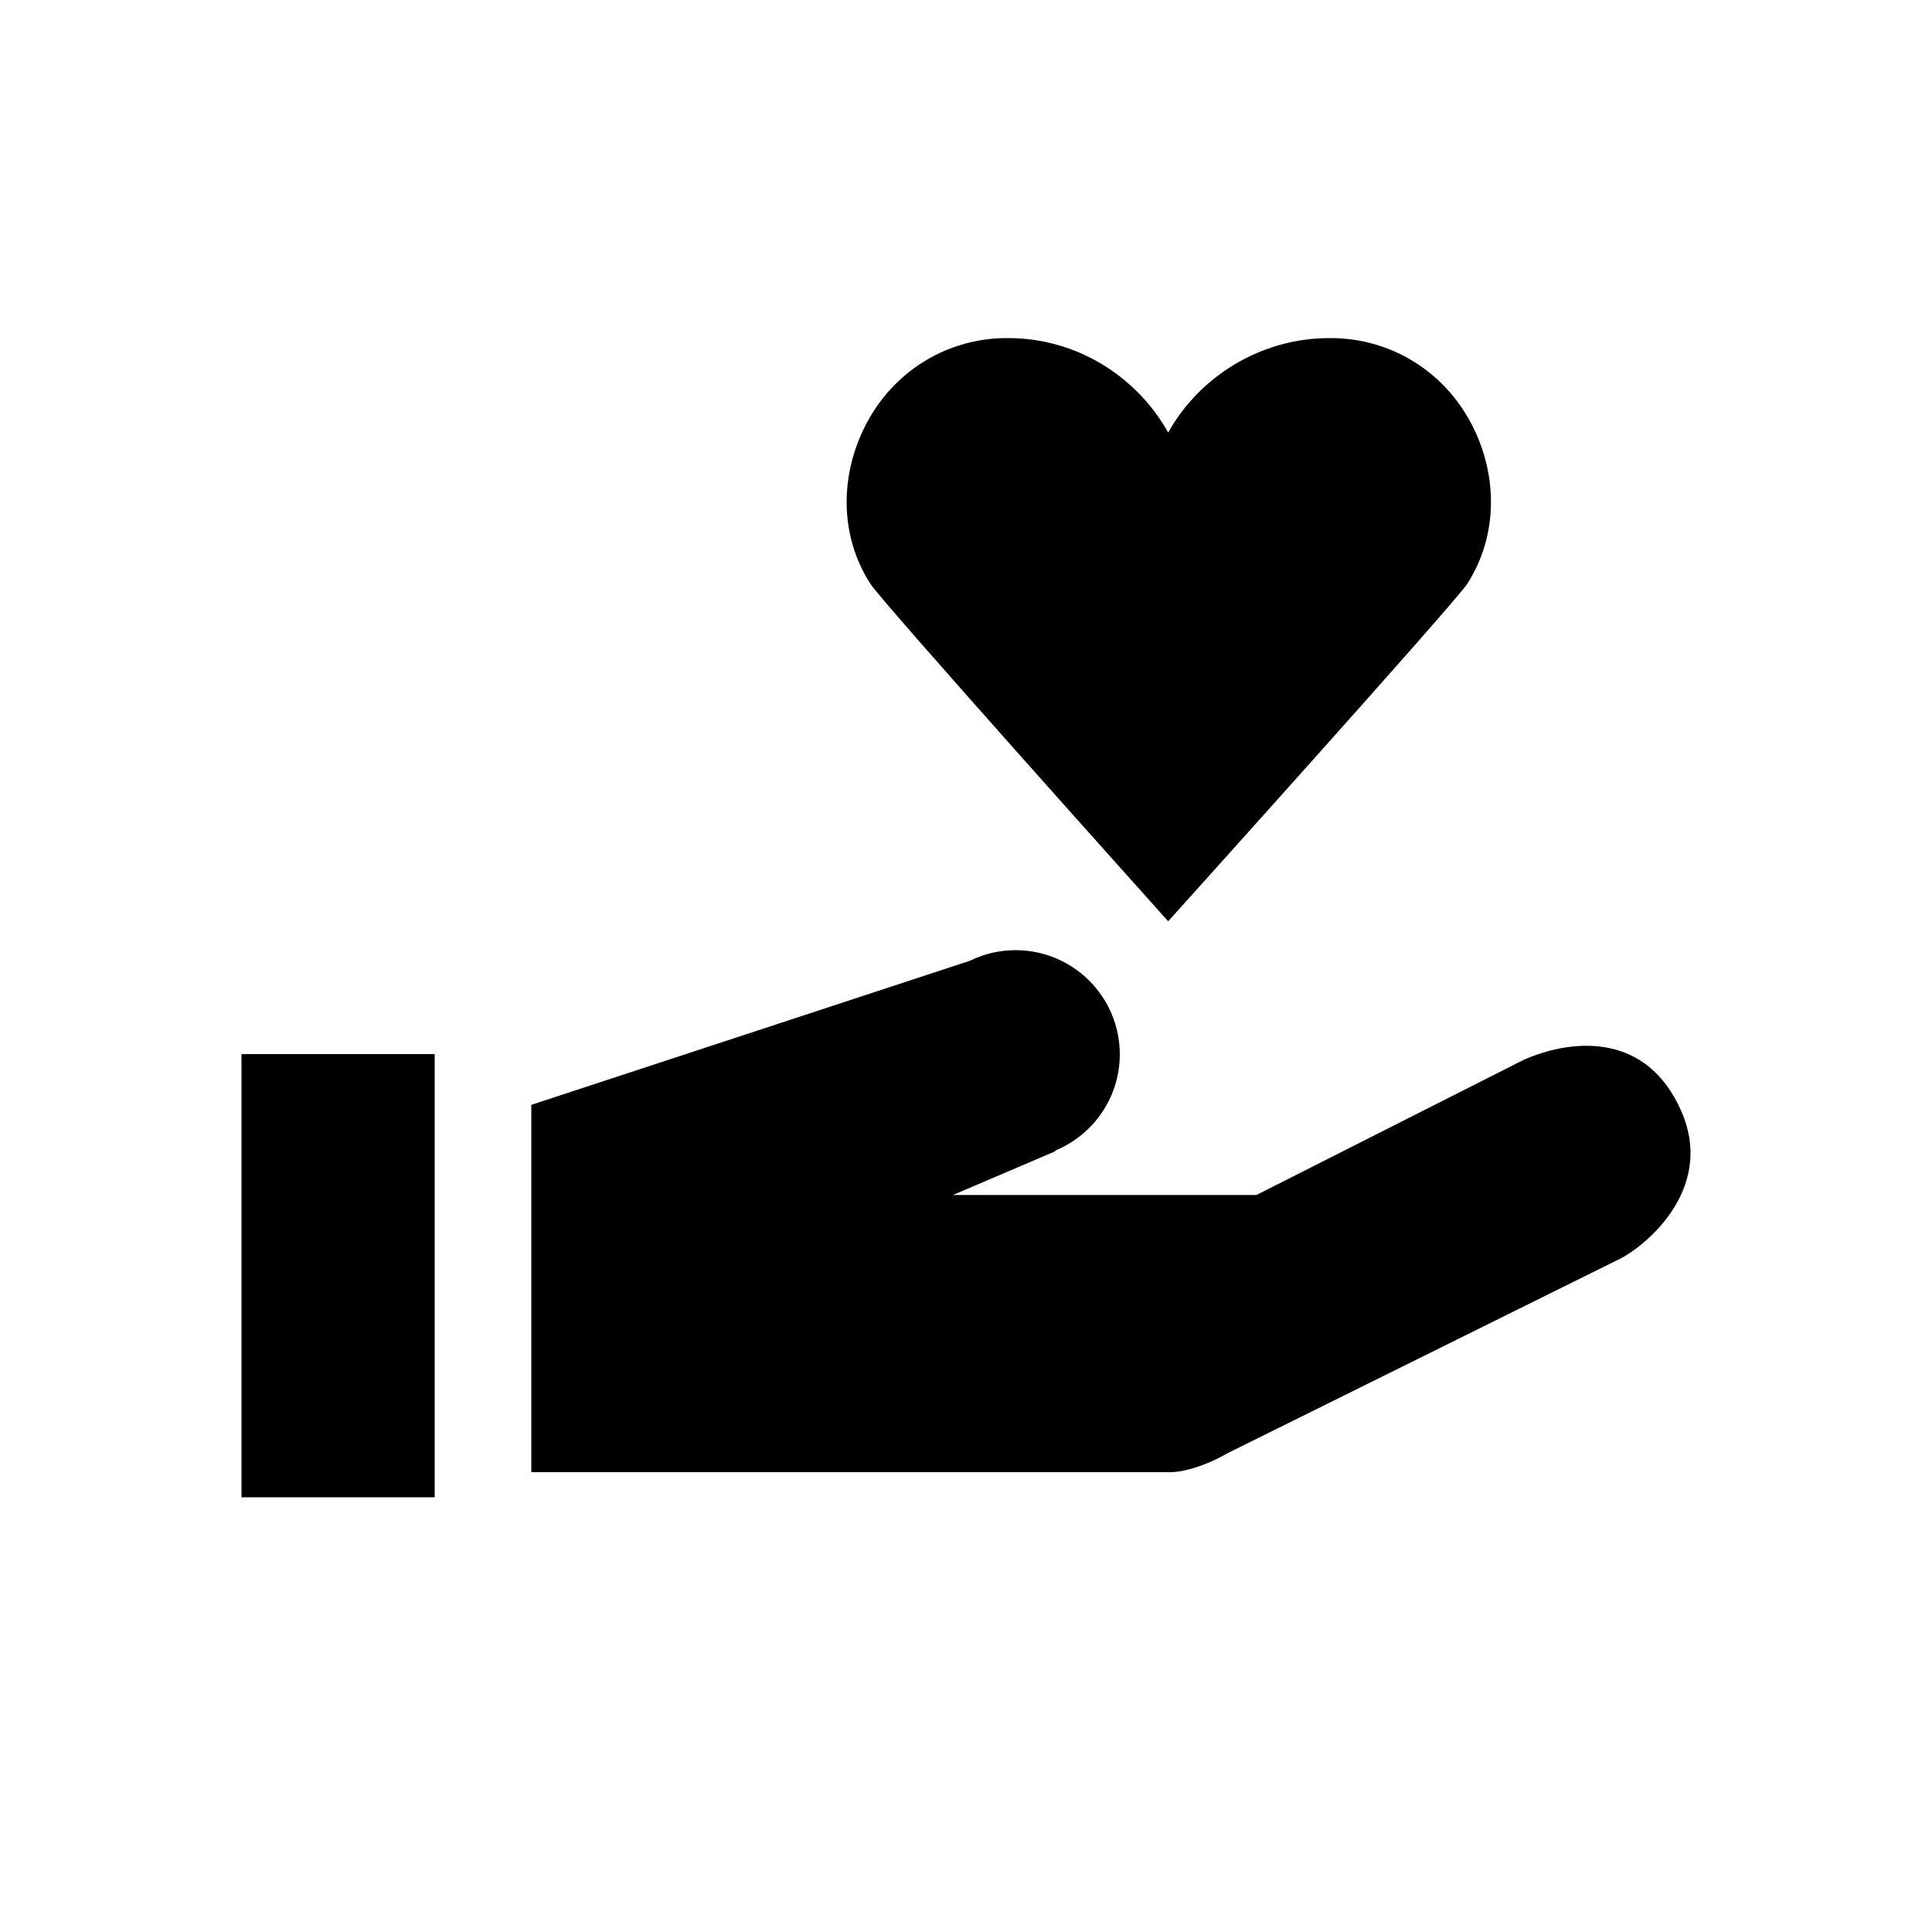 <svg width="40" height="40" viewBox="0 0 40 40" fill="none" xmlns="http://www.w3.org/2000/svg" data-seed-icon="true" data-seed-icon-version="0.3.4">
  <g>
    <g>
      <path d="M24.186 19.074C24.186 19.074 30.117 12.488 30.378 12.088C31.022 11.082 31.019 9.809 30.446 8.742C29.893 7.713 28.871 7.062 27.712 7.003C27.647 7 27.582 7 27.517 7C26.12 7 24.841 7.781 24.186 8.956C23.529 7.781 22.276 7 20.879 7C20.814 7 20.749 7 20.687 7.003C19.525 7.062 18.506 7.713 17.953 8.742C17.38 9.809 17.373 11.082 18.021 12.088C18.278 12.488 24.186 19.074 24.186 19.074Z" fill="currentColor"/>
      <path d="M34.812 23.012C34.092 21.359 32.553 21.505 31.556 21.938L26.013 24.741H19.73L21.872 23.826C21.872 23.826 21.853 23.829 21.82 23.832C22.618 23.517 23.184 22.739 23.184 21.827C23.184 20.639 22.217 19.672 21.026 19.672C20.691 19.672 20.368 19.75 20.085 19.89L11 22.875V30.48H24.226C24.509 30.48 24.968 30.346 25.417 30.086L33.461 26.101C33.978 25.877 35.534 24.669 34.812 23.012Z" fill="currentColor"/>
      <path d="M5 21.824H9V31H5V21.824Z" fill="currentColor"/>
    </g>
  </g>
</svg>
